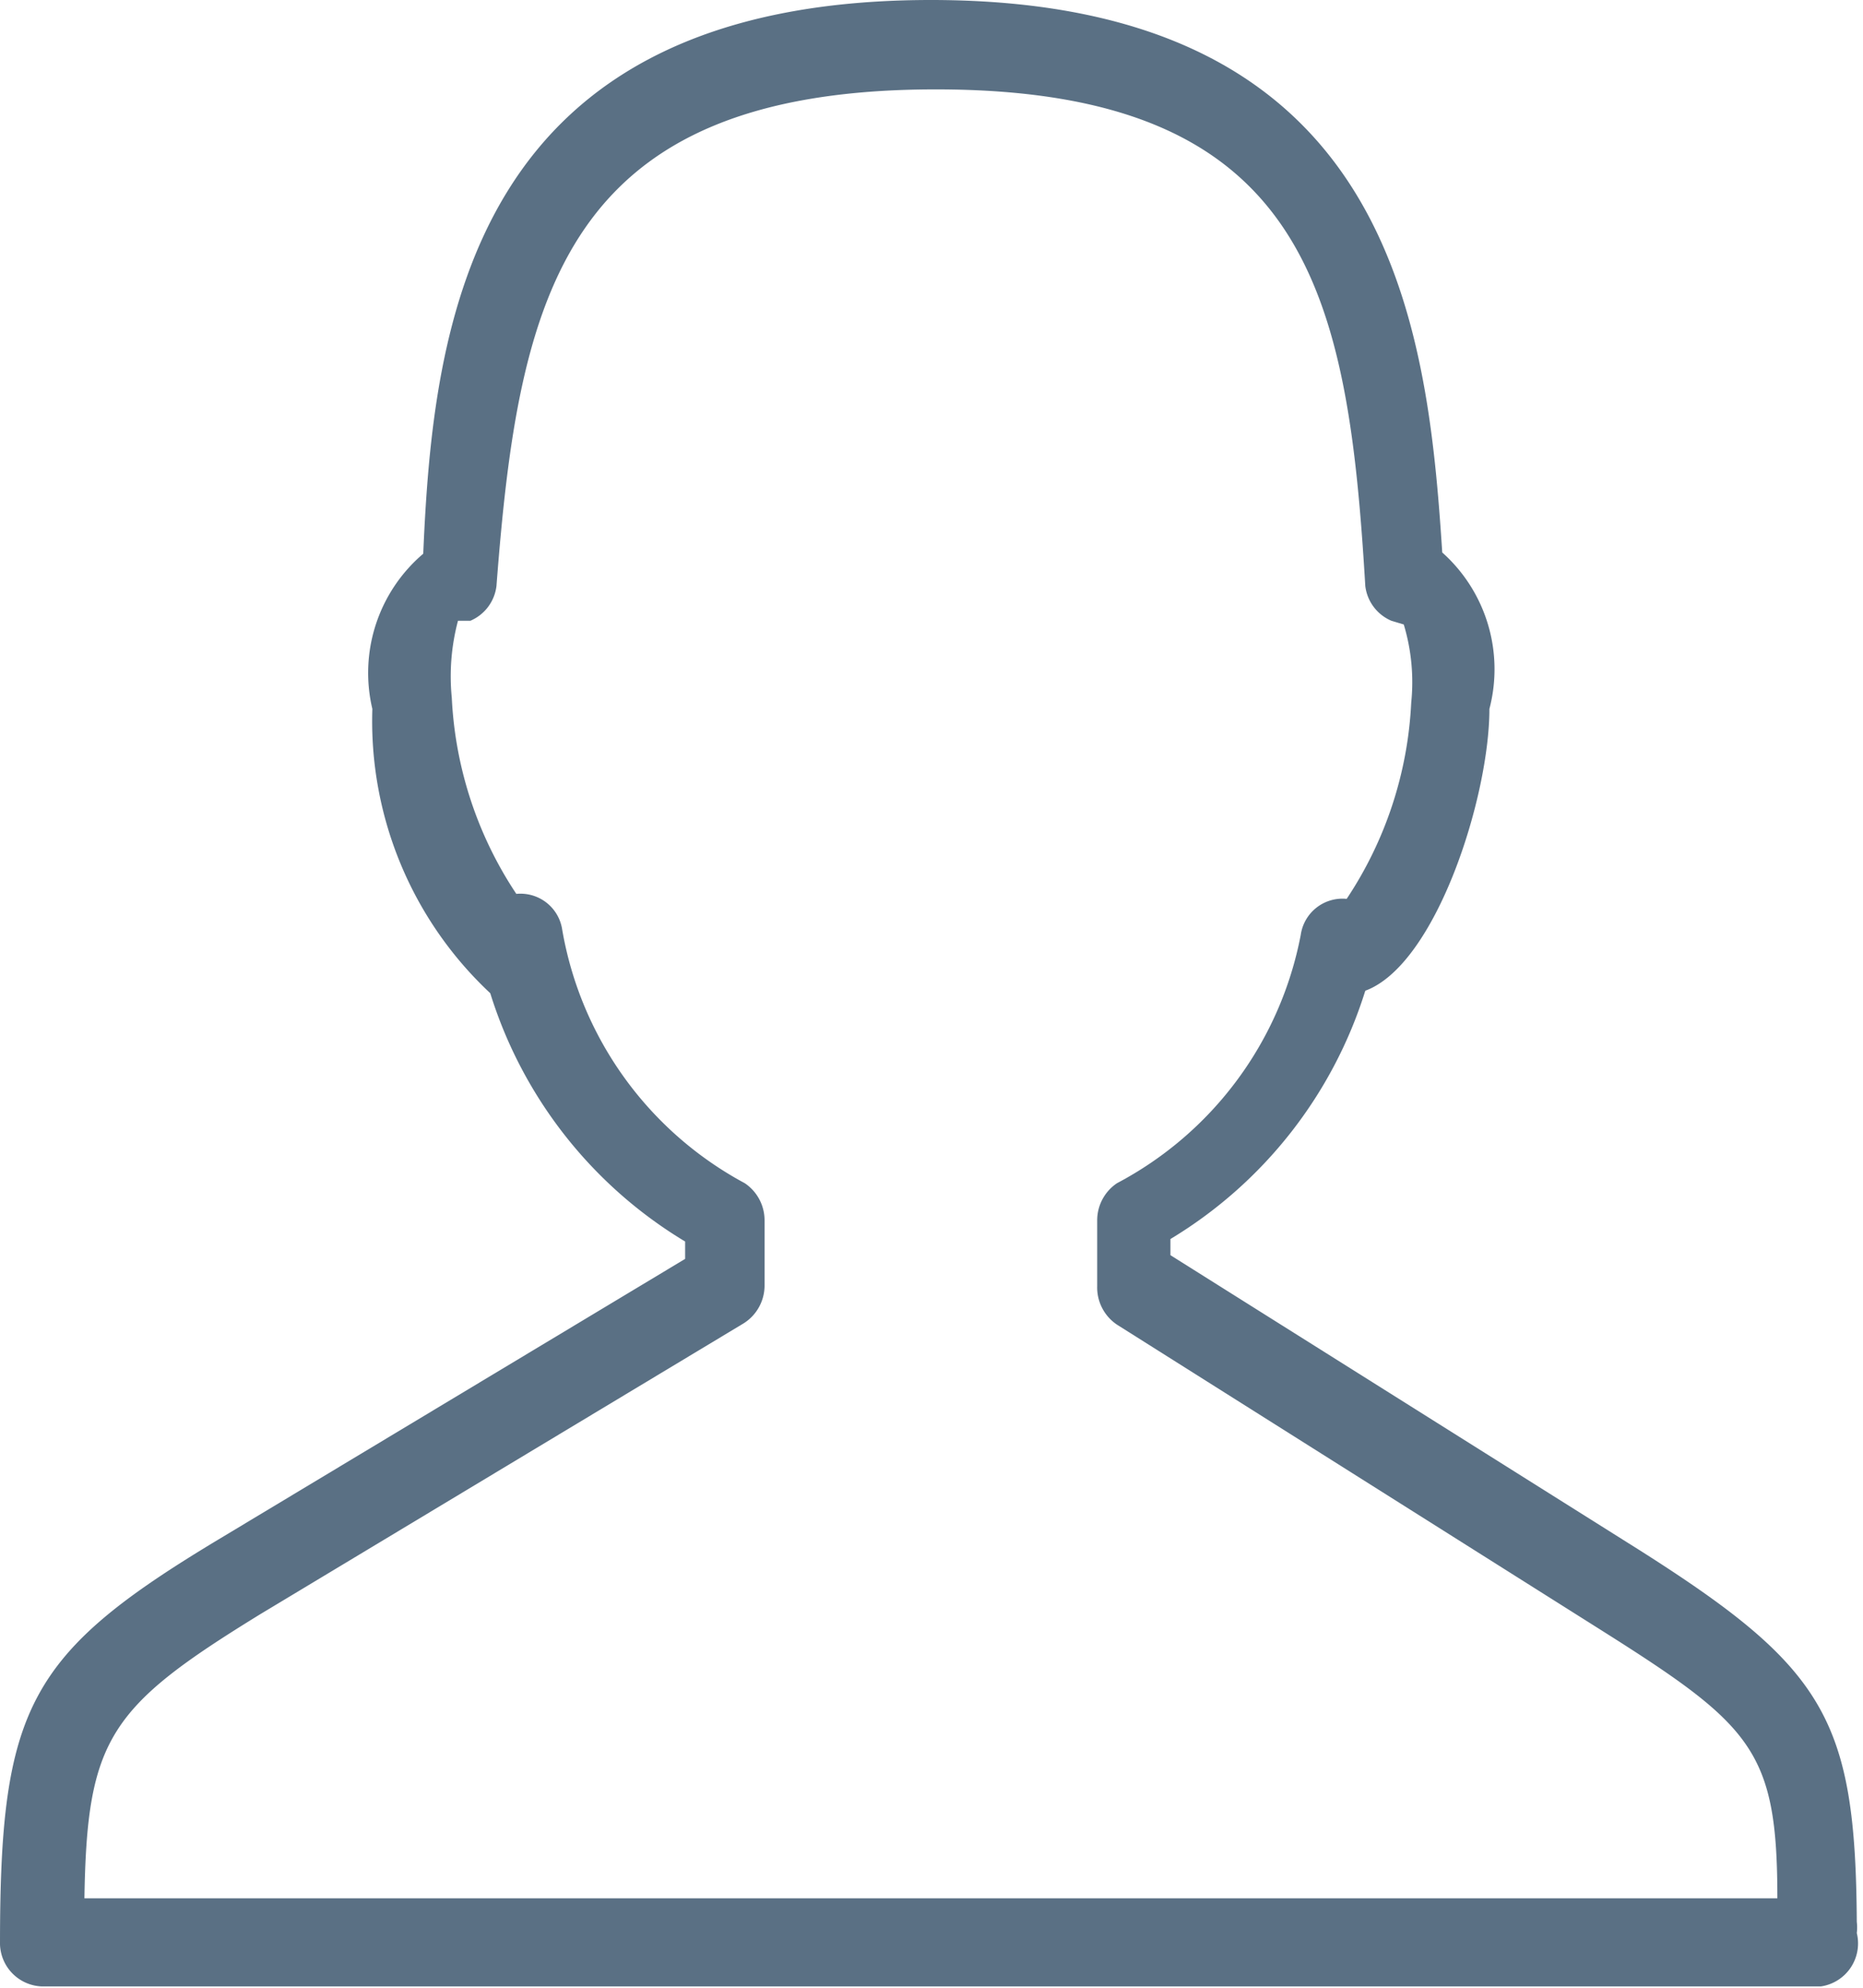 <svg data-name="Layer 1" xmlns="http://www.w3.org/2000/svg" viewBox="0 0 15.01 16.01"><path d="M14.67 16H.34a.35.35 0 0 1-.34-.34c0-1.91.23-2.34 1.76-3.26l3.76-2.26V10a3.57 3.57 0 0 1-1.57-2A3 3 0 0 1 3 5.71a1.26 1.26 0 0 1 .41-1.25C3.49 2.6 3.79 0 7.5 0s4 2.6 4.12 4.45A1.26 1.26 0 0 1 12 5.71c0 .71-.43 2.06-1 2.27a3.58 3.58 0 0 1-1.57 2v.13l3.77 2.37c1.5.95 1.75 1.36 1.76 3a.37.37 0 0 1 0 .09.35.35 0 0 1-.29.43zm-14-.71h13.65c0-1.19-.2-1.39-1.42-2.16L9 10.67a.36.36 0 0 1-.16-.31v-.53a.36.36 0 0 1 .16-.3 2.87 2.87 0 0 0 1.48-2 .34.34 0 0 1 .37-.29 3.12 3.12 0 0 0 .52-1.58 1.61 1.61 0 0 0-.06-.63l-.1-.03a.35.35 0 0 1-.21-.28c-.14-2.35-.46-4-3.46-4S4.18 2.37 4 4.72a.35.35 0 0 1-.21.28h-.1a1.74 1.74 0 0 0-.05.62 3.12 3.12 0 0 0 .52 1.58.34.34 0 0 1 .37.29A2.87 2.87 0 0 0 6 9.53a.36.36 0 0 1 .16.3v.52a.36.36 0 0 1-.17.31L2.1 13c-1.22.75-1.4 1-1.42 2.3z" fill="#5a7084"/></svg>